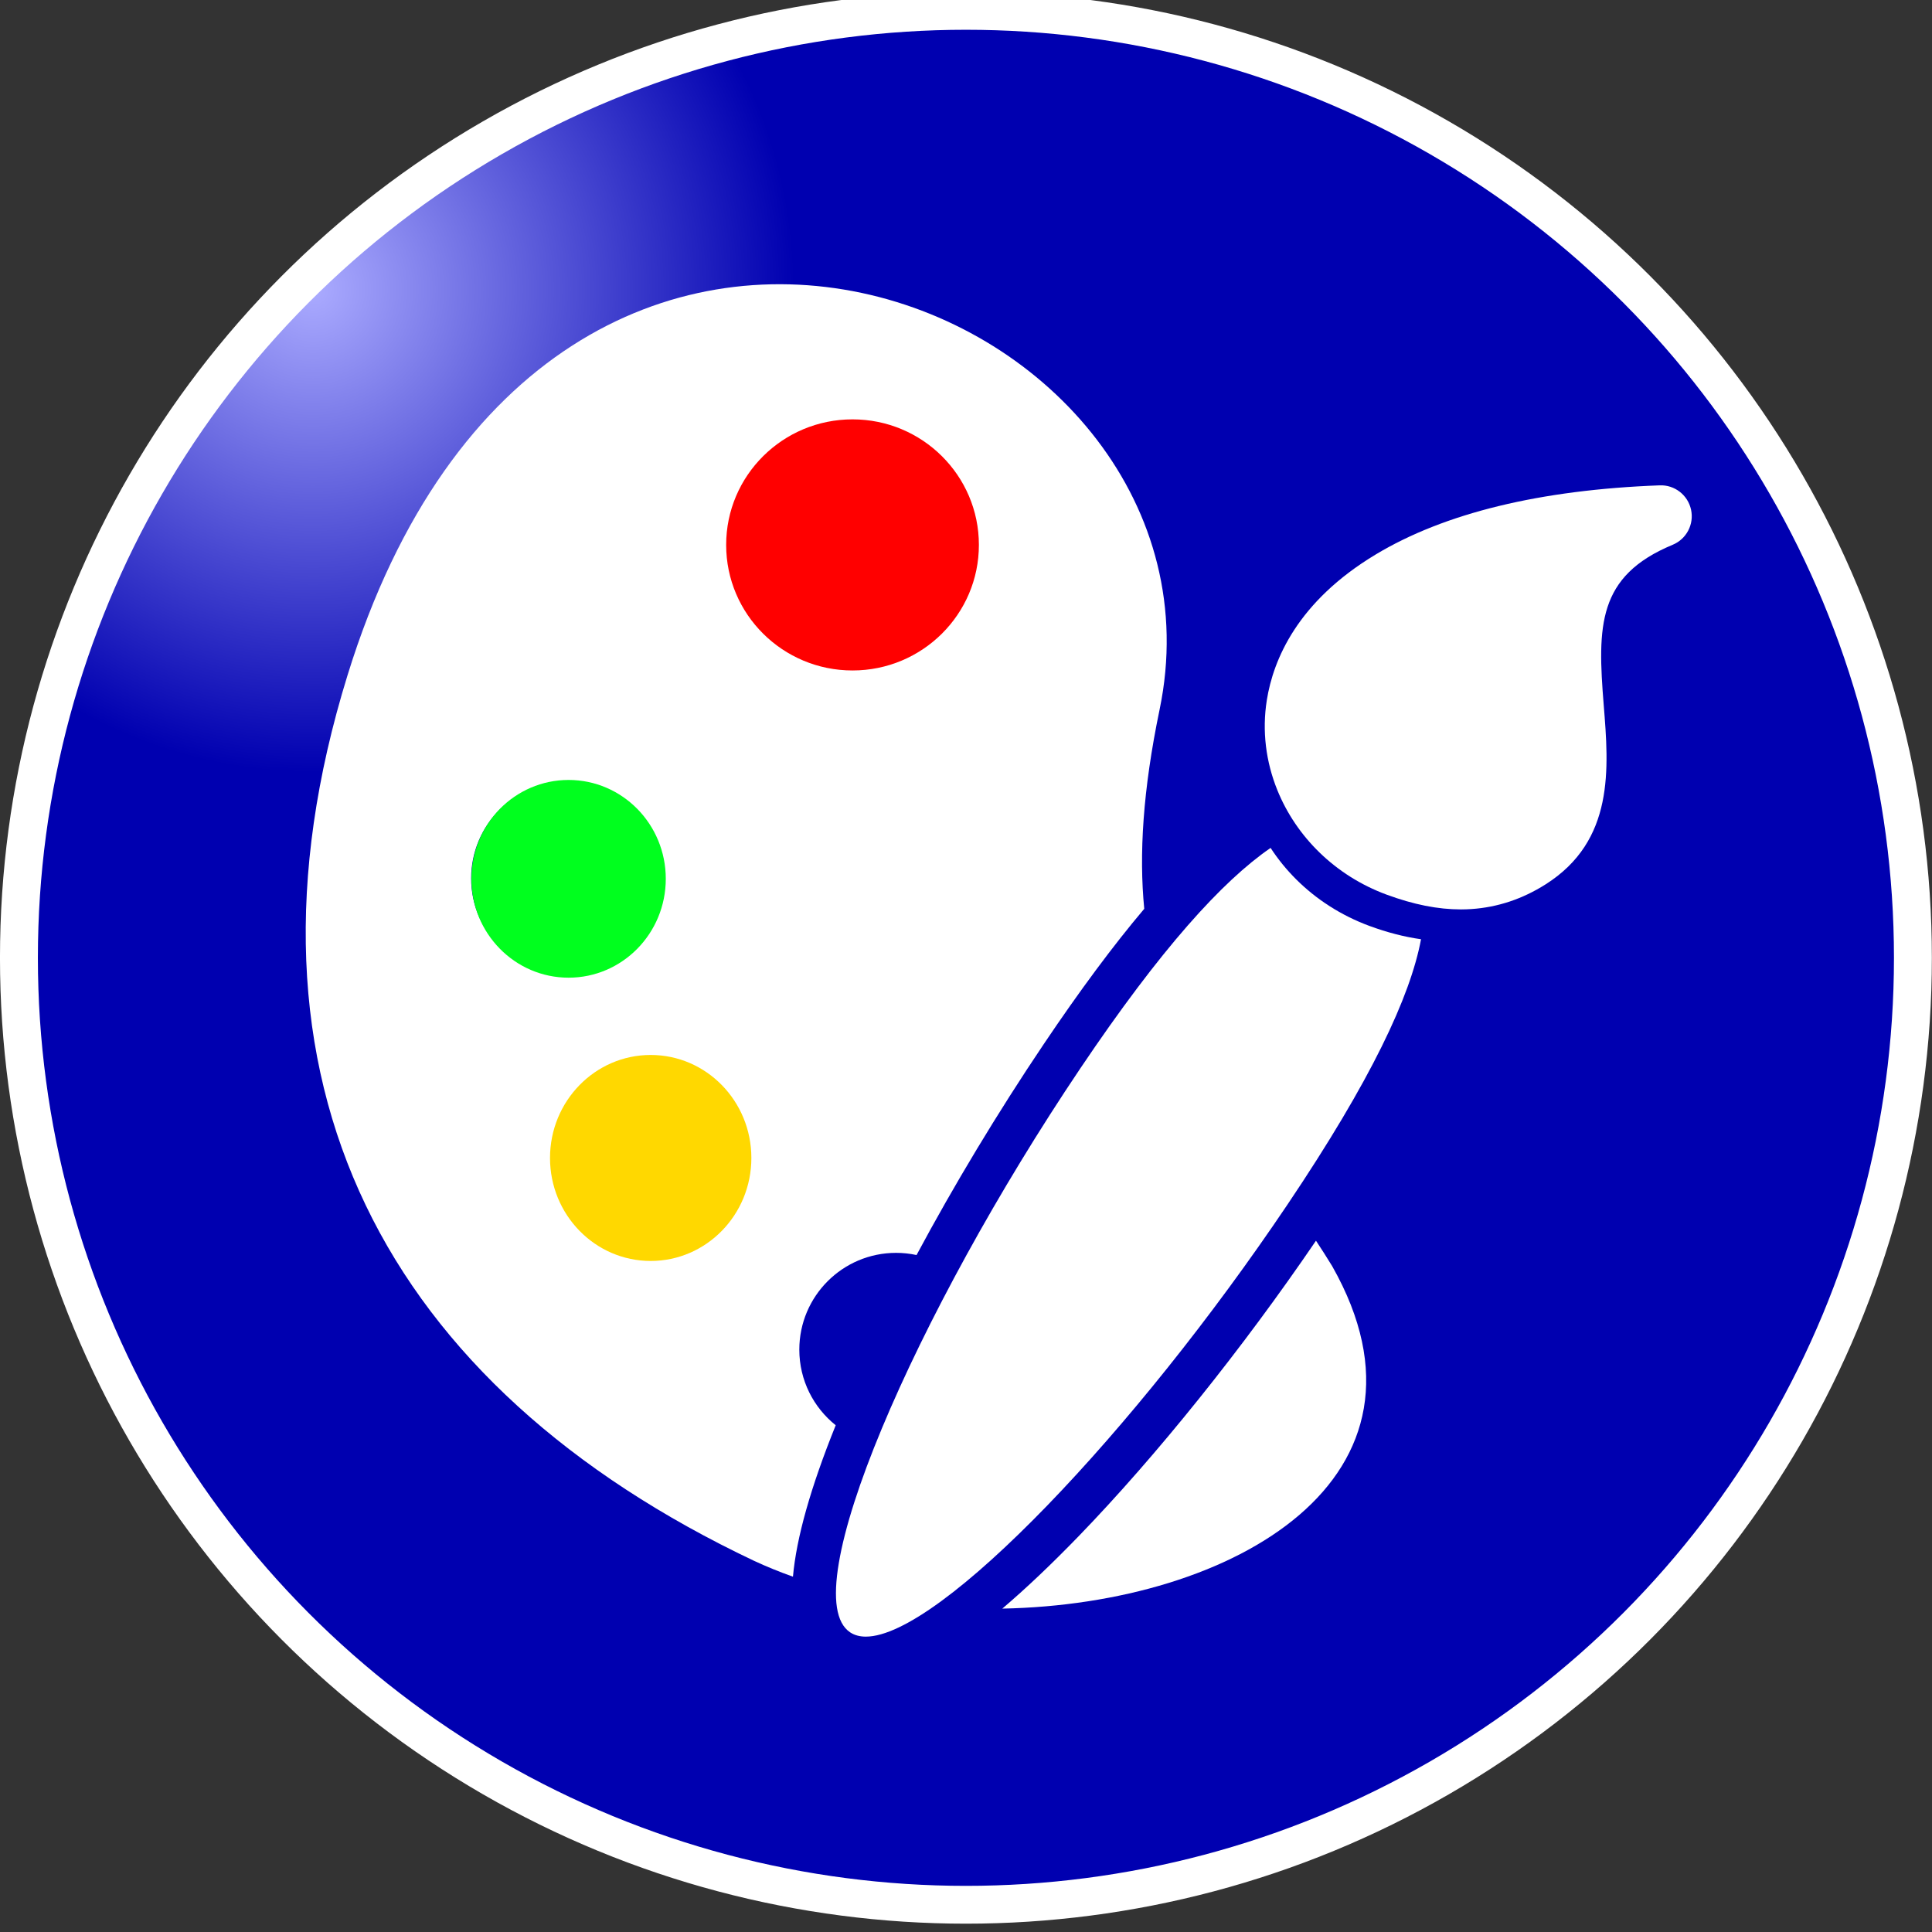 <?xml version="1.0" encoding="UTF-8" standalone="no"?>
<!-- Created with Inkscape (http://www.inkscape.org/) -->

<svg
   xmlns:dc="http://purl.org/dc/elements/1.1/"
   xmlns:cc="http://creativecommons.org/ns#"
   xmlns:rdf="http://www.w3.org/1999/02/22-rdf-syntax-ns#"
   xmlns:svg="http://www.w3.org/2000/svg"
   xmlns="http://www.w3.org/2000/svg"
   xmlns:xlink="http://www.w3.org/1999/xlink"
   xmlns:sodipodi="http://sodipodi.sourceforge.net/DTD/sodipodi-0.dtd"
   xmlns:inkscape="http://www.inkscape.org/namespaces/inkscape"
   width="64"
   height="64"
   viewBox="0 0 64 64"
   id="svg2"
   version="1.1"
   inkscape:version="0.91 r13725"
   sodipodi:docname="icon.svg"
   inkscape:export-filename="/home/tharbaum/tmp/private_stuff/txt/apps/user/iconedit/icon.png"
   inkscape:export-xdpi="90"
   inkscape:export-ydpi="90">
  <rect x="0" y="0" width="64" height="64" fill="#333333" stroke="none"/>
  <defs
     id="defs4">
    <linearGradient
       id="linearGradient4159-2"
       inkscape:collect="always">
      <stop
         style="stop-color:#ababff;stop-opacity:1"
         offset="0"
         id="stop4219" />
      <stop
         id="stop4189"
         offset="1"
         style="stop-color:#0000b0;stop-opacity:1" />
    </linearGradient>
    <radialGradient
       inkscape:collect="always"
       xlink:href="#linearGradient4159-2"
       id="radialGradient4165"
       cx="9"
       cy="1028.162"
       fx="9"
       fy="1028.162"
       r="13"
       gradientTransform="matrix(0.6,0,0,0.604,-0.075,404.558)"
       gradientUnits="userSpaceOnUse"
       spreadMethod="pad" />
  </defs>
  <sodipodi:namedview
     id="base"
     pagecolor="#ffffff"
     bordercolor="#666666"
     borderopacity="1.0"
     inkscape:pageopacity="0.0"
     inkscape:pageshadow="2"
     inkscape:zoom="6.4392805"
     inkscape:cx="33.20563"
     inkscape:cy="34.66675"
     inkscape:document-units="px"
     inkscape:current-layer="layer1"
     showgrid="true"
     units="px"
     inkscape:window-width="1280"
     inkscape:window-height="959"
     inkscape:window-x="0"
     inkscape:window-y="0"
     inkscape:window-maximized="1"
     fit-margin-top="0"
     fit-margin-left="0"
     fit-margin-right="0"
     fit-margin-bottom="0">
    <inkscape:grid
       type="xygrid"
       id="grid3336"
       empspacing="5"
       visible="true"
       enabled="true"
       snapvisiblegridlinesonly="true"
       originx="1.6687263e-05px"
       originy="-0.002px" />
  </sodipodi:namedview>
  <g
     inkscape:label="Layer 1"
     inkscape:groupmode="layer"
     id="layer1"
     transform="translate(1.6687264e-5,-988.36)">
    <ellipse
       style="fill:url(#radialGradient4165);fill-opacity:1;fill-rule:nonzero;stroke:#ffffff;stroke-width:0.614;stroke-miterlimit:4;stroke-opacity:1;stroke-dasharray:none"
       id="path3357"
       cx="15.899"
       cy="1036.424"
       rx="15.34"
       ry="15.377"
       sodipodi:cx="15.899113"
       sodipodi:cy="1036.4242"
       sodipodi:rx="15.34031"
       sodipodi:ry="15.376954"
       transform="matrix(2.045,0,0,2.04,-0.516,-1094.216)" />
    <g
       id="g4337"
       transform="matrix(0.112,0,0,0.112,10.127,997.218)"
       style="fill:#ffffff;fill-opacity:1">
      <g
         id="g4291"
         style="fill:#ffffff;fill-opacity:1">
        <path
           id="path4293"
           d="m 298.809,287.873 c -21.789,31.978 -47.21,63.656 -70.192,87.398 -8.04,8.306 -15.595,15.467 -22.582,21.418 68.588,-1.306 133.022,-38.713 97.567,-101.286 -1.582,-2.586 -3.182,-5.09 -4.793,-7.53 z"
           inkscape:connector-curvature="0"
           style="fill:#ffffff;fill-opacity:1" />
        <path
           id="path4295"
           d="m 145.994,320.097 c 0,-15.807 12.813,-28.629 28.627,-28.629 2.075,0 4.097,0.227 6.047,0.646 11.107,-20.724 23.954,-42.066 37.637,-62.407 10.651,-15.833 20.518,-29.121 29.712,-39.999 -1.568,-16.001 -0.427,-35.044 4.534,-58.906 C 277.598,10.335 72.483,-74.035 12.371,120.624 -24.844,240.855 23.82,331.027 132.598,382.553 c 3.719,1.727 7.566,3.29 11.516,4.693 1.009,-11.445 5.235,-26.422 12.644,-44.788 -6.56,-5.244 -10.764,-13.308 -10.764,-22.361 z M 48.927,180.699 c 0,-15.814 12.816,-28.631 28.628,-28.631 15.807,0 28.627,12.816 28.627,28.631 0,15.806 -12.82,28.628 -28.627,28.628 -15.811,0 -28.628,-12.823 -28.628,-28.628 z m 52.961,110.769 c -15.813,0 -28.629,-12.813 -28.629,-28.621 0,-15.815 12.815,-28.631 28.629,-28.631 15.808,0 28.629,12.816 28.629,28.631 0,15.809 -12.821,28.621 -28.629,28.621 z M 125.526,81.94 c 0,-20.144 16.335,-36.477 36.477,-36.477 20.142,0 36.47,16.333 36.47,36.477 0,20.142 -16.328,36.472 -36.47,36.472 -20.142,0 -36.477,-16.331 -36.477,-36.472 z"
           inkscape:connector-curvature="0"
           style="fill:#ffffff;fill-opacity:1" />
        <path
           id="path4297"
           d="m 302.786,188.889 c -0.002,-0.001 -0.004,-0.003 -0.01,-0.004 -7.165,-4.599 -13.028,-10.495 -17.39,-17.188 -14.295,9.836 -32.436,29.769 -56.31,65.258 -48.85,72.619 -84.946,155.684 -68.009,166.78 1.276,0.837 2.821,1.241 4.601,1.241 21.834,0 79.571,-60.683 124.735,-127.83 24.781,-36.836 36.322,-61.56 39.475,-78.436 -4.906,-0.693 -9.994,-1.996 -15.294,-3.951 -4.147,-1.534 -8.119,-3.508 -11.798,-5.87 z"
           inkscape:connector-curvature="0"
           style="fill:#ffffff;fill-opacity:1" />
        <path
           id="path4299"
           d="m 409.74,71.642 c -0.945,-4.321 -4.855,-7.356 -9.268,-7.18 -35.358,1.318 -63.614,8.195 -83.984,20.439 -23.171,13.928 -30.309,31.113 -32.218,43.076 -1.46,9.152 -0.262,18.284 3.097,26.596 5.57,13.788 17.089,25.318 32.309,30.936 7.983,2.947 15.178,4.38 21.995,4.38 0,0 0,0 0,0 1.034,0 2.062,-0.037 3.083,-0.105 7.742,-0.513 15.119,-2.963 21.971,-7.309 20.418,-12.952 18.702,-34.235 17.188,-53.012 -1.884,-23.374 -1.906,-38.169 20.402,-47.428 4.086,-1.695 6.37,-6.072 5.425,-10.393 z"
           inkscape:connector-curvature="0"
           style="fill:#ffffff;fill-opacity:1" />
      </g>
      <g
         id="g4301"
         style="fill:#ffffff;fill-opacity:1" />
      <g
         id="g4303"
         style="fill:#ffffff;fill-opacity:1" />
      <g
         id="g4305"
         style="fill:#ffffff;fill-opacity:1" />
      <g
         id="g4307"
         style="fill:#ffffff;fill-opacity:1" />
      <g
         id="g4309"
         style="fill:#ffffff;fill-opacity:1" />
      <g
         id="g4311"
         style="fill:#ffffff;fill-opacity:1" />
      <g
         id="g4313"
         style="fill:#ffffff;fill-opacity:1" />
      <g
         id="g4315"
         style="fill:#ffffff;fill-opacity:1" />
      <g
         id="g4317"
         style="fill:#ffffff;fill-opacity:1" />
      <g
         id="g4319"
         style="fill:#ffffff;fill-opacity:1" />
      <g
         id="g4321"
         style="fill:#ffffff;fill-opacity:1" />
      <g
         id="g4323"
         style="fill:#ffffff;fill-opacity:1" />
      <g
         id="g4325"
         style="fill:#ffffff;fill-opacity:1" />
      <g
         id="g4327"
         style="fill:#ffffff;fill-opacity:1" />
      <g
         id="g4329"
         style="fill:#ffffff;fill-opacity:1" />
    </g>
    <ellipse
       style="opacity:1;fill:#ff0000;fill-opacity:1;stroke:none;stroke-width:2;stroke-linecap:round;stroke-linejoin:round;stroke-miterlimit:4;stroke-dasharray:none;stroke-dashoffset:0;stroke-opacity:1"
       id="path4160"
       cx="28.241"
       cy="1006.411"
       rx="4.186"
       ry="4.159" />
    <ellipse
       style="opacity:1;fill:#00ff1e;fill-opacity:1;stroke:none;stroke-width:2;stroke-linecap:round;stroke-linejoin:round;stroke-miterlimit:4;stroke-dasharray:none;stroke-dashoffset:0;stroke-opacity:1"
       id="path4162"
       cx="18.835"
       cy="1017.472"
       rx="3.22"
       ry="3.275" />
    <ellipse
       style="opacity:1;fill:#ffd800;fill-opacity:1;stroke:none;stroke-width:2;stroke-linecap:round;stroke-linejoin:round;stroke-miterlimit:4;stroke-dasharray:none;stroke-dashoffset:0;stroke-opacity:1"
       id="path4164"
       cx="21.555"
       cy="1026.719"
       rx="3.335"
       ry="3.412" />
  </g>
</svg>
